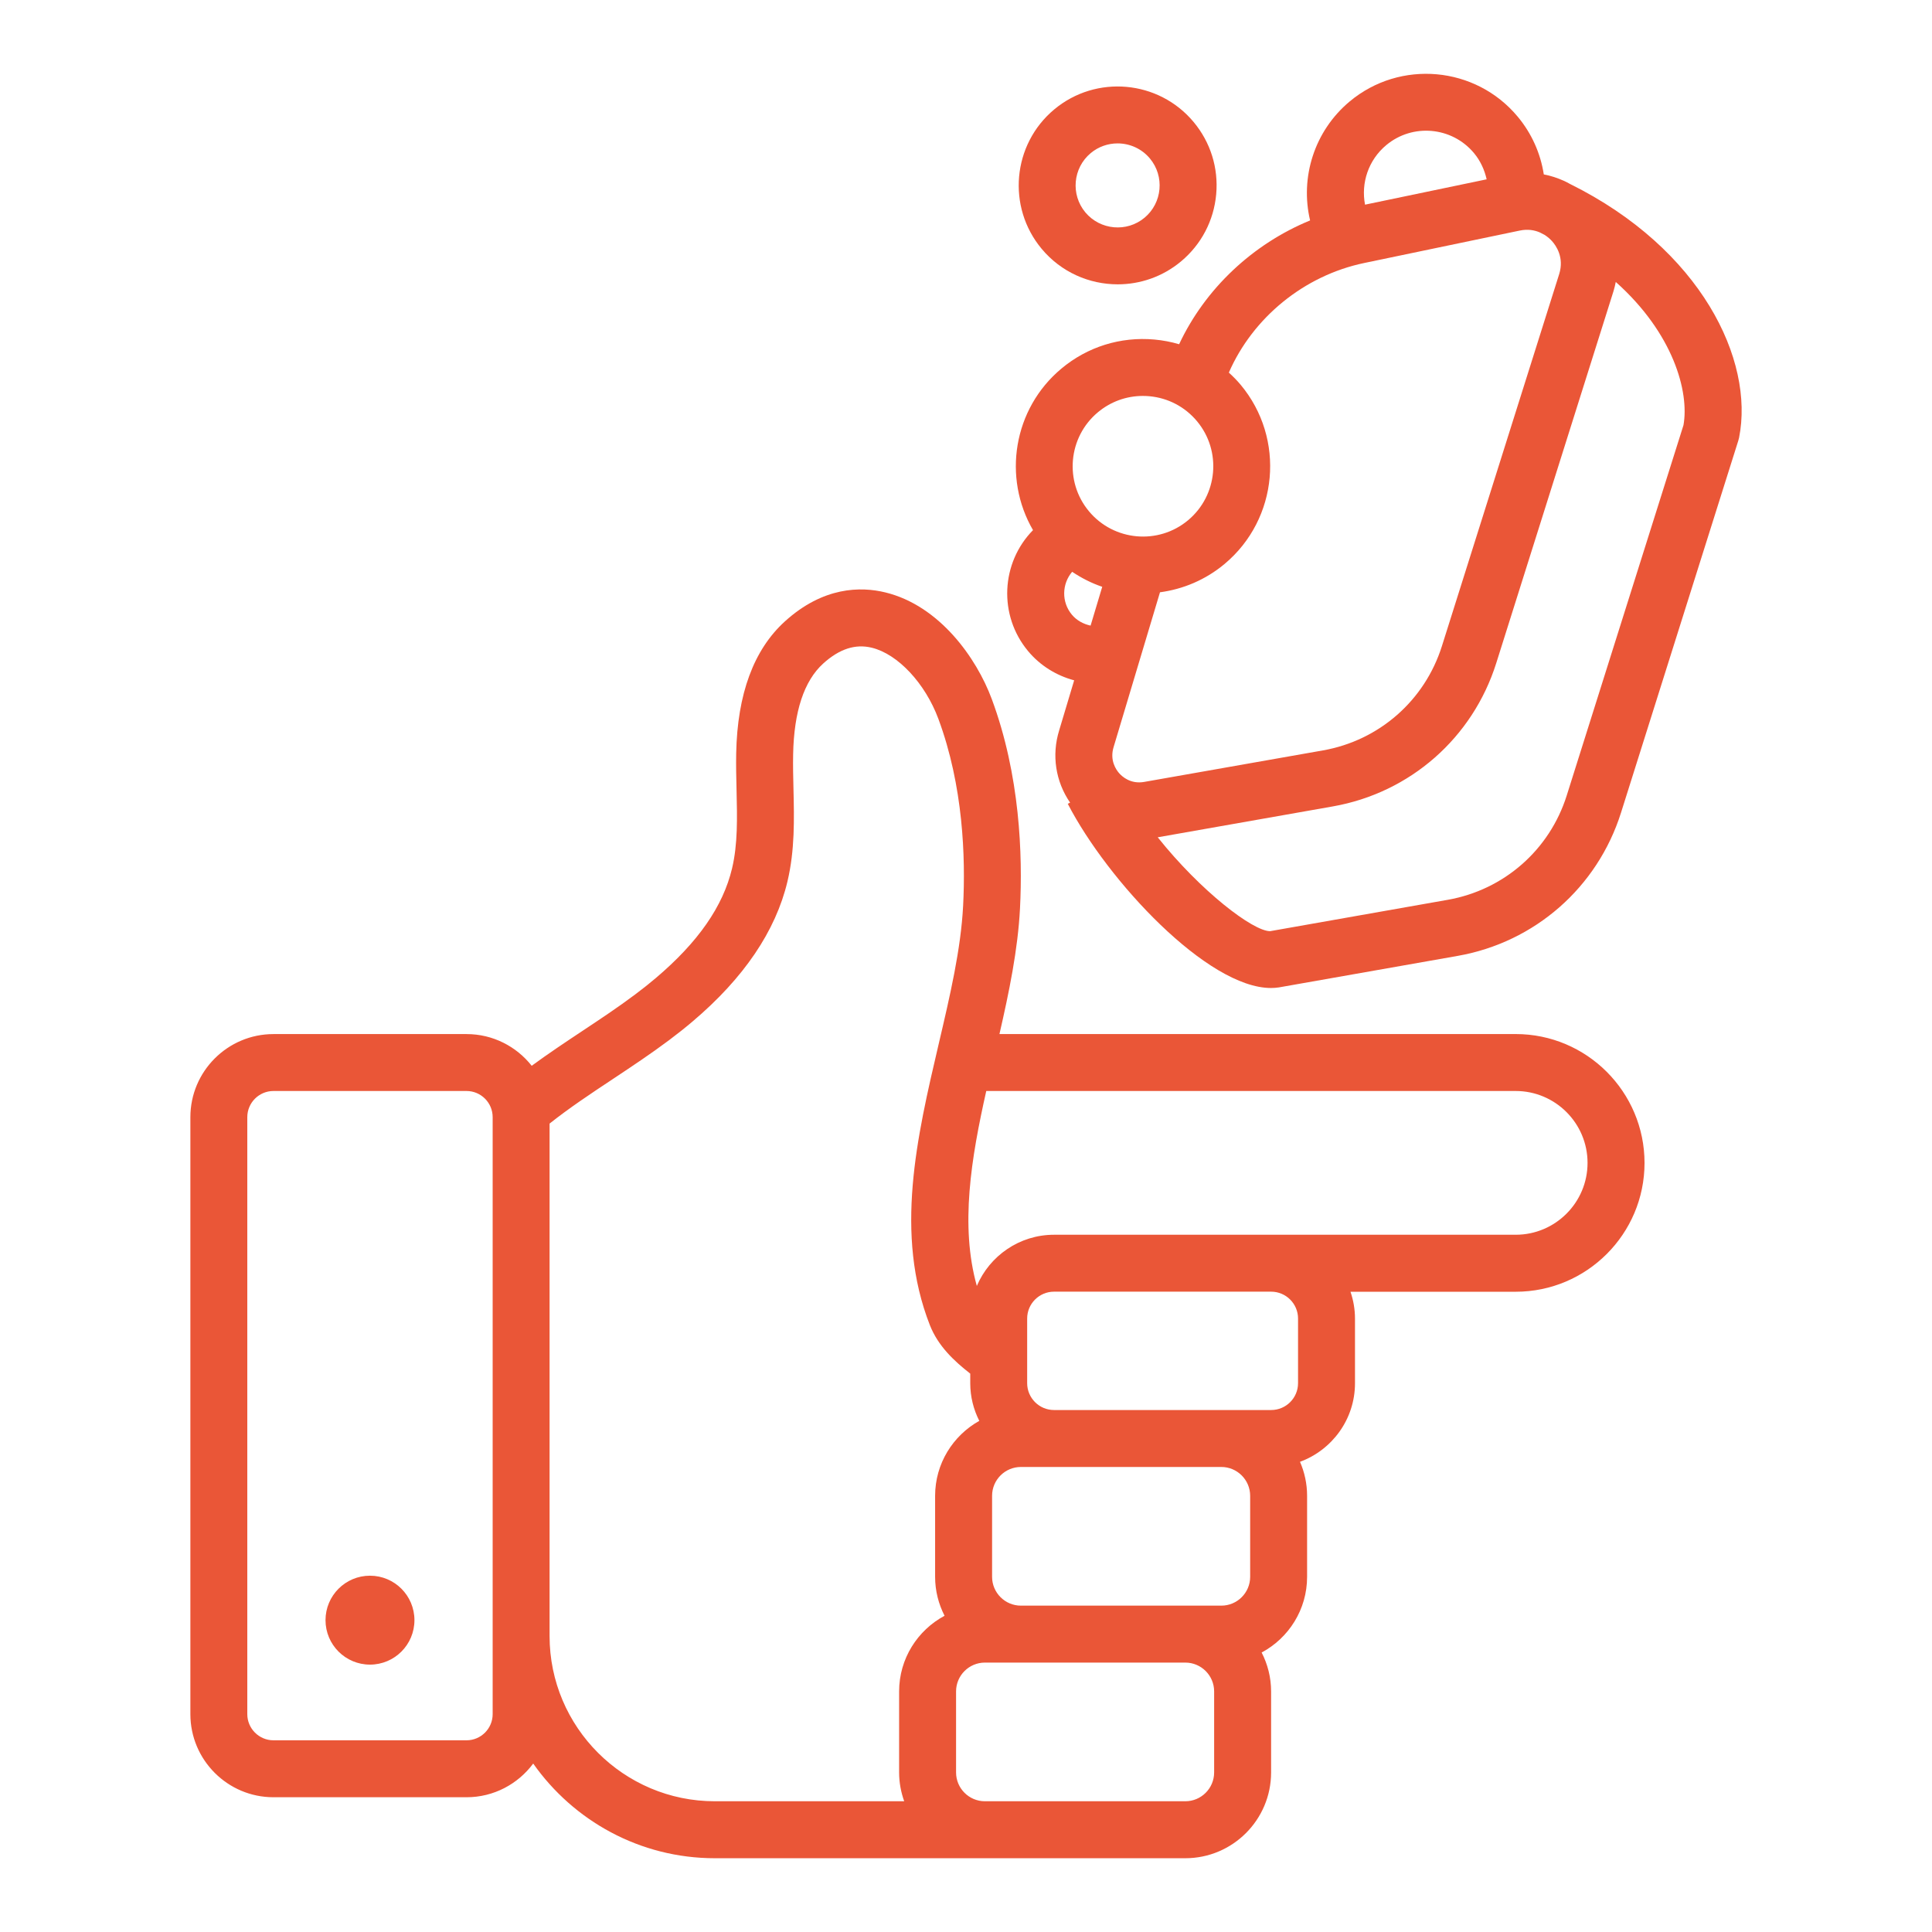 <?xml version="1.0" encoding="utf-8"?>
<!-- Generator: Adobe Illustrator 23.0.3, SVG Export Plug-In . SVG Version: 6.00 Build 0)  -->
<svg version="1.1" id="Слой_1" xmlns="http://www.w3.org/2000/svg" xmlns:xlink="http://www.w3.org/1999/xlink" x="0px" y="0px"
	 viewBox="0 0 76 76" enable-background="new 0 0 76 76" xml:space="preserve">
<g>
	<path fill="#EA5637" d="M43.968,11.185c0.88,0,1.765-0.296,2.492-0.903
		c0.798-0.667,1.289-1.604,1.382-2.64c0.093-1.036-0.223-2.046-0.889-2.844
		c-1.376-1.648-3.835-1.869-5.483-0.493c-1.648,1.376-1.869,3.836-0.493,5.484
		C41.745,10.71,42.852,11.185,43.968,11.185z M42.905,6.024
		c0.309-0.258,0.684-0.383,1.058-0.383c0.474,0,0.944,0.202,1.271,0.593
		c0.584,0.7,0.49,1.745-0.209,2.329c-0.699,0.585-1.744,0.49-2.33-0.209
		C42.111,7.653,42.205,6.609,42.905,6.024z"/>
	<path fill="#EA5637" d="M61.761,7.237C61.684,7.195,61.608,7.153,61.529,7.117
		c-0.005-0.002-0.009-0.005-0.014-0.007l-0.001,0.001
		c-0.252-0.113-0.514-0.199-0.785-0.25c-0.129-0.83-0.476-1.613-1.03-2.276
		c-1.656-1.984-4.62-2.251-6.606-0.594c-1.392,1.163-1.958,2.988-1.557,4.68
		c-2.256,0.926-4.128,2.685-5.152,4.87c-0.315-0.093-0.641-0.155-0.975-0.185
		c-1.335-0.119-2.631,0.286-3.657,1.144c-1.897,1.585-2.318,4.285-1.116,6.354
		c-1.263,1.285-1.37,3.35-0.192,4.761c0.476,0.571,1.115,0.961,1.811,1.147
		l-0.589,1.966c-0.304,0.98-0.141,2.016,0.429,2.845l-0.091,0.047
		c1.574,3.043,5.502,7.245,7.993,7.245c0.105,0,0.209-0.008,0.31-0.023
		l7.034-1.24c3.037-0.535,5.499-2.695,6.426-5.635l4.613-14.633l0.031-0.118
		C69.018,14.164,66.92,9.793,61.761,7.237z M54.53,5.71
		c1.037-0.866,2.585-0.727,3.451,0.31c0.254,0.304,0.415,0.659,0.5,1.034
		L53.697,8.051C53.533,7.197,53.83,6.294,54.53,5.71z M53.664,10.346l6.12-1.276
		c0.32-0.067,0.583-0.016,0.791,0.074c0.065,0.031,0.122,0.064,0.186,0.096
		c0.134,0.085,0.231,0.179,0.289,0.243c0.155,0.171,0.492,0.64,0.284,1.3
		l-4.613,14.633c-0.675,2.141-2.468,3.713-4.679,4.103l-7.034,1.24
		c-0.533,0.094-0.867-0.21-0.985-0.345c-0.119-0.135-0.378-0.505-0.215-1.031
		l1.823-6.084c0.905-0.121,1.788-0.486,2.539-1.113
		c2.119-1.77,2.403-4.933,0.633-7.051c-0.144-0.172-0.3-0.329-0.463-0.478
		C49.284,12.495,51.299,10.839,53.664,10.346z M43.188,16.218
		c0.502-0.419,1.122-0.643,1.769-0.643c0.084,0,0.168,0.004,0.252,0.011
		c0.736,0.066,1.403,0.415,1.877,0.982c0.978,1.171,0.82,2.919-0.35,3.897
		c-1.171,0.978-2.919,0.821-3.897-0.35C41.86,18.945,42.017,17.196,43.188,16.218z
		 M42.165,24.18c-0.415-0.497-0.395-1.211,0.011-1.687
		c0.372,0.249,0.768,0.45,1.183,0.59l-0.458,1.527
		C42.619,24.549,42.355,24.408,42.165,24.18z M66.224,16.724l-4.593,14.569
		c-0.675,2.141-2.468,3.713-4.679,4.103l-6.989,1.234
		c-0.678-0-2.734-1.578-4.421-3.693l6.89-1.215
		c3.037-0.535,5.499-2.695,6.426-5.635l4.613-14.633
		c0.038-0.12,0.064-0.242,0.089-0.363C65.825,13.111,66.456,15.412,66.224,16.724z"
		/>
	<path fill="#EA5637" d="M59.624,40.677H39.316c0.378-1.646,0.725-3.322,0.808-4.939
		c0.108-2.104,0.003-5.242-1.111-8.242c-0.598-1.609-2.052-3.672-4.186-4.192
		c-0.968-0.236-2.44-0.23-3.95,1.139c-1.227,1.113-1.872,2.86-1.917,5.191
		c-0.009,0.481,0.002,0.964,0.014,1.447c0.026,1.093,0.051,2.124-0.177,3.082
		c-0.355,1.491-1.335,2.9-2.996,4.308c-0.258,0.219-0.535,0.439-0.823,0.654
		c-0.669,0.502-1.36,0.96-2.091,1.445c-0.652,0.433-1.319,0.877-1.971,1.355
		c-0.599-0.758-1.524-1.247-2.563-1.247h-7.595c-1.802,0-3.269,1.466-3.269,3.268
		v23.484c0,1.802,1.466,3.269,3.269,3.269h7.595c1.074,0,2.026-0.523,2.622-1.325
		c1.583,2.248,4.193,3.724,7.145,3.724h10.624h2.243h5.641
		c1.861,0,3.374-1.513,3.374-3.374v-3.187c0-0.552-0.136-1.071-0.372-1.531
		c1.063-0.569,1.788-1.689,1.788-2.976v-3.187c0-0.476-0.1-0.928-0.279-1.339
		c1.26-0.464,2.163-1.672,2.163-3.091v-2.542c0-0.37-0.064-0.724-0.177-1.057
		h6.5c2.794,0,5.067-2.273,5.067-5.067
		C64.691,42.95,62.418,40.677,59.624,40.677z M19.38,67.43
		c0,0.567-0.461,1.029-1.028,1.029h-7.595c-0.567,0-1.029-0.462-1.029-1.029V43.946
		c0-0.567,0.462-1.029,1.029-1.029h7.595c0.567,0,1.028,0.461,1.028,1.029v20.413
		V67.43z M21.619,64.359V44.199c0.787-0.624,1.622-1.178,2.505-1.763
		c0.725-0.481,1.475-0.979,2.195-1.518c0.324-0.243,0.637-0.491,0.929-0.739
		c2.01-1.703,3.264-3.553,3.727-5.498c0.296-1.24,0.266-2.468,0.238-3.654
		c-0.011-0.451-0.022-0.902-0.013-1.35c0.032-1.69,0.43-2.892,1.182-3.575
		c0.637-0.577,1.266-0.781,1.914-0.622c1.022,0.249,2.098,1.399,2.617,2.797
		c0.981,2.642,1.071,5.454,0.974,7.348c-0.088,1.713-0.512,3.526-0.962,5.445
		c-0.86,3.673-1.749,7.472-0.348,11.053c0.326,0.832,0.956,1.415,1.59,1.912
		v0.376c0,0.533,0.13,1.036,0.356,1.482c-1.035,0.577-1.738,1.682-1.738,2.948
		v3.187c0,0.552,0.136,1.072,0.372,1.532c-1.063,0.569-1.788,1.689-1.788,2.976
		v3.187c0,0.398,0.073,0.779,0.2,1.134h-7.451
		C24.535,70.857,21.619,67.942,21.619,64.359z M49.178,58.841v3.187
		c0,0.626-0.509,1.134-1.134,1.134h-1.417h-6.467c-0.626,0-1.134-0.509-1.134-1.134
		v-3.187c0-0.626,0.509-1.134,1.134-1.134h1.304h6.58
		C48.669,57.707,49.178,58.216,49.178,58.841z M47.761,69.723
		c0,0.626-0.509,1.134-1.134,1.134h-5.641h-2.243c-0.625,0-1.134-0.509-1.134-1.134
		v-3.187c0-0.625,0.509-1.134,1.134-1.134h1.417h6.467
		c0.626,0,1.134,0.509,1.134,1.134V69.723z M51.062,51.868v2.542
		c0,0.583-0.474,1.057-1.057,1.057h-1.962h-6.58c-0.583,0-1.057-0.474-1.057-1.057
		v-2.542c0-0.583,0.474-1.057,1.057-1.057h4.271h4.271
		C50.588,50.812,51.062,51.286,51.062,51.868z M59.624,48.572h-9.619h-4.271h-4.271
		c-1.363,0-2.535,0.832-3.037,2.014c-0.665-2.369-0.222-5.027,0.371-7.669h20.826
		c1.559,0,2.827,1.268,2.827,2.827C62.451,47.304,61.183,48.572,59.624,48.572z"/>
	<path fill="#EA5637" d="M14.554,61.984c-0.966,0-1.749,0.783-1.749,1.749
		s0.783,1.749,1.749,1.749c0.966,0,1.749-0.783,1.749-1.749
		S15.52,61.984,14.554,61.984z"/>
</g>
</svg>
